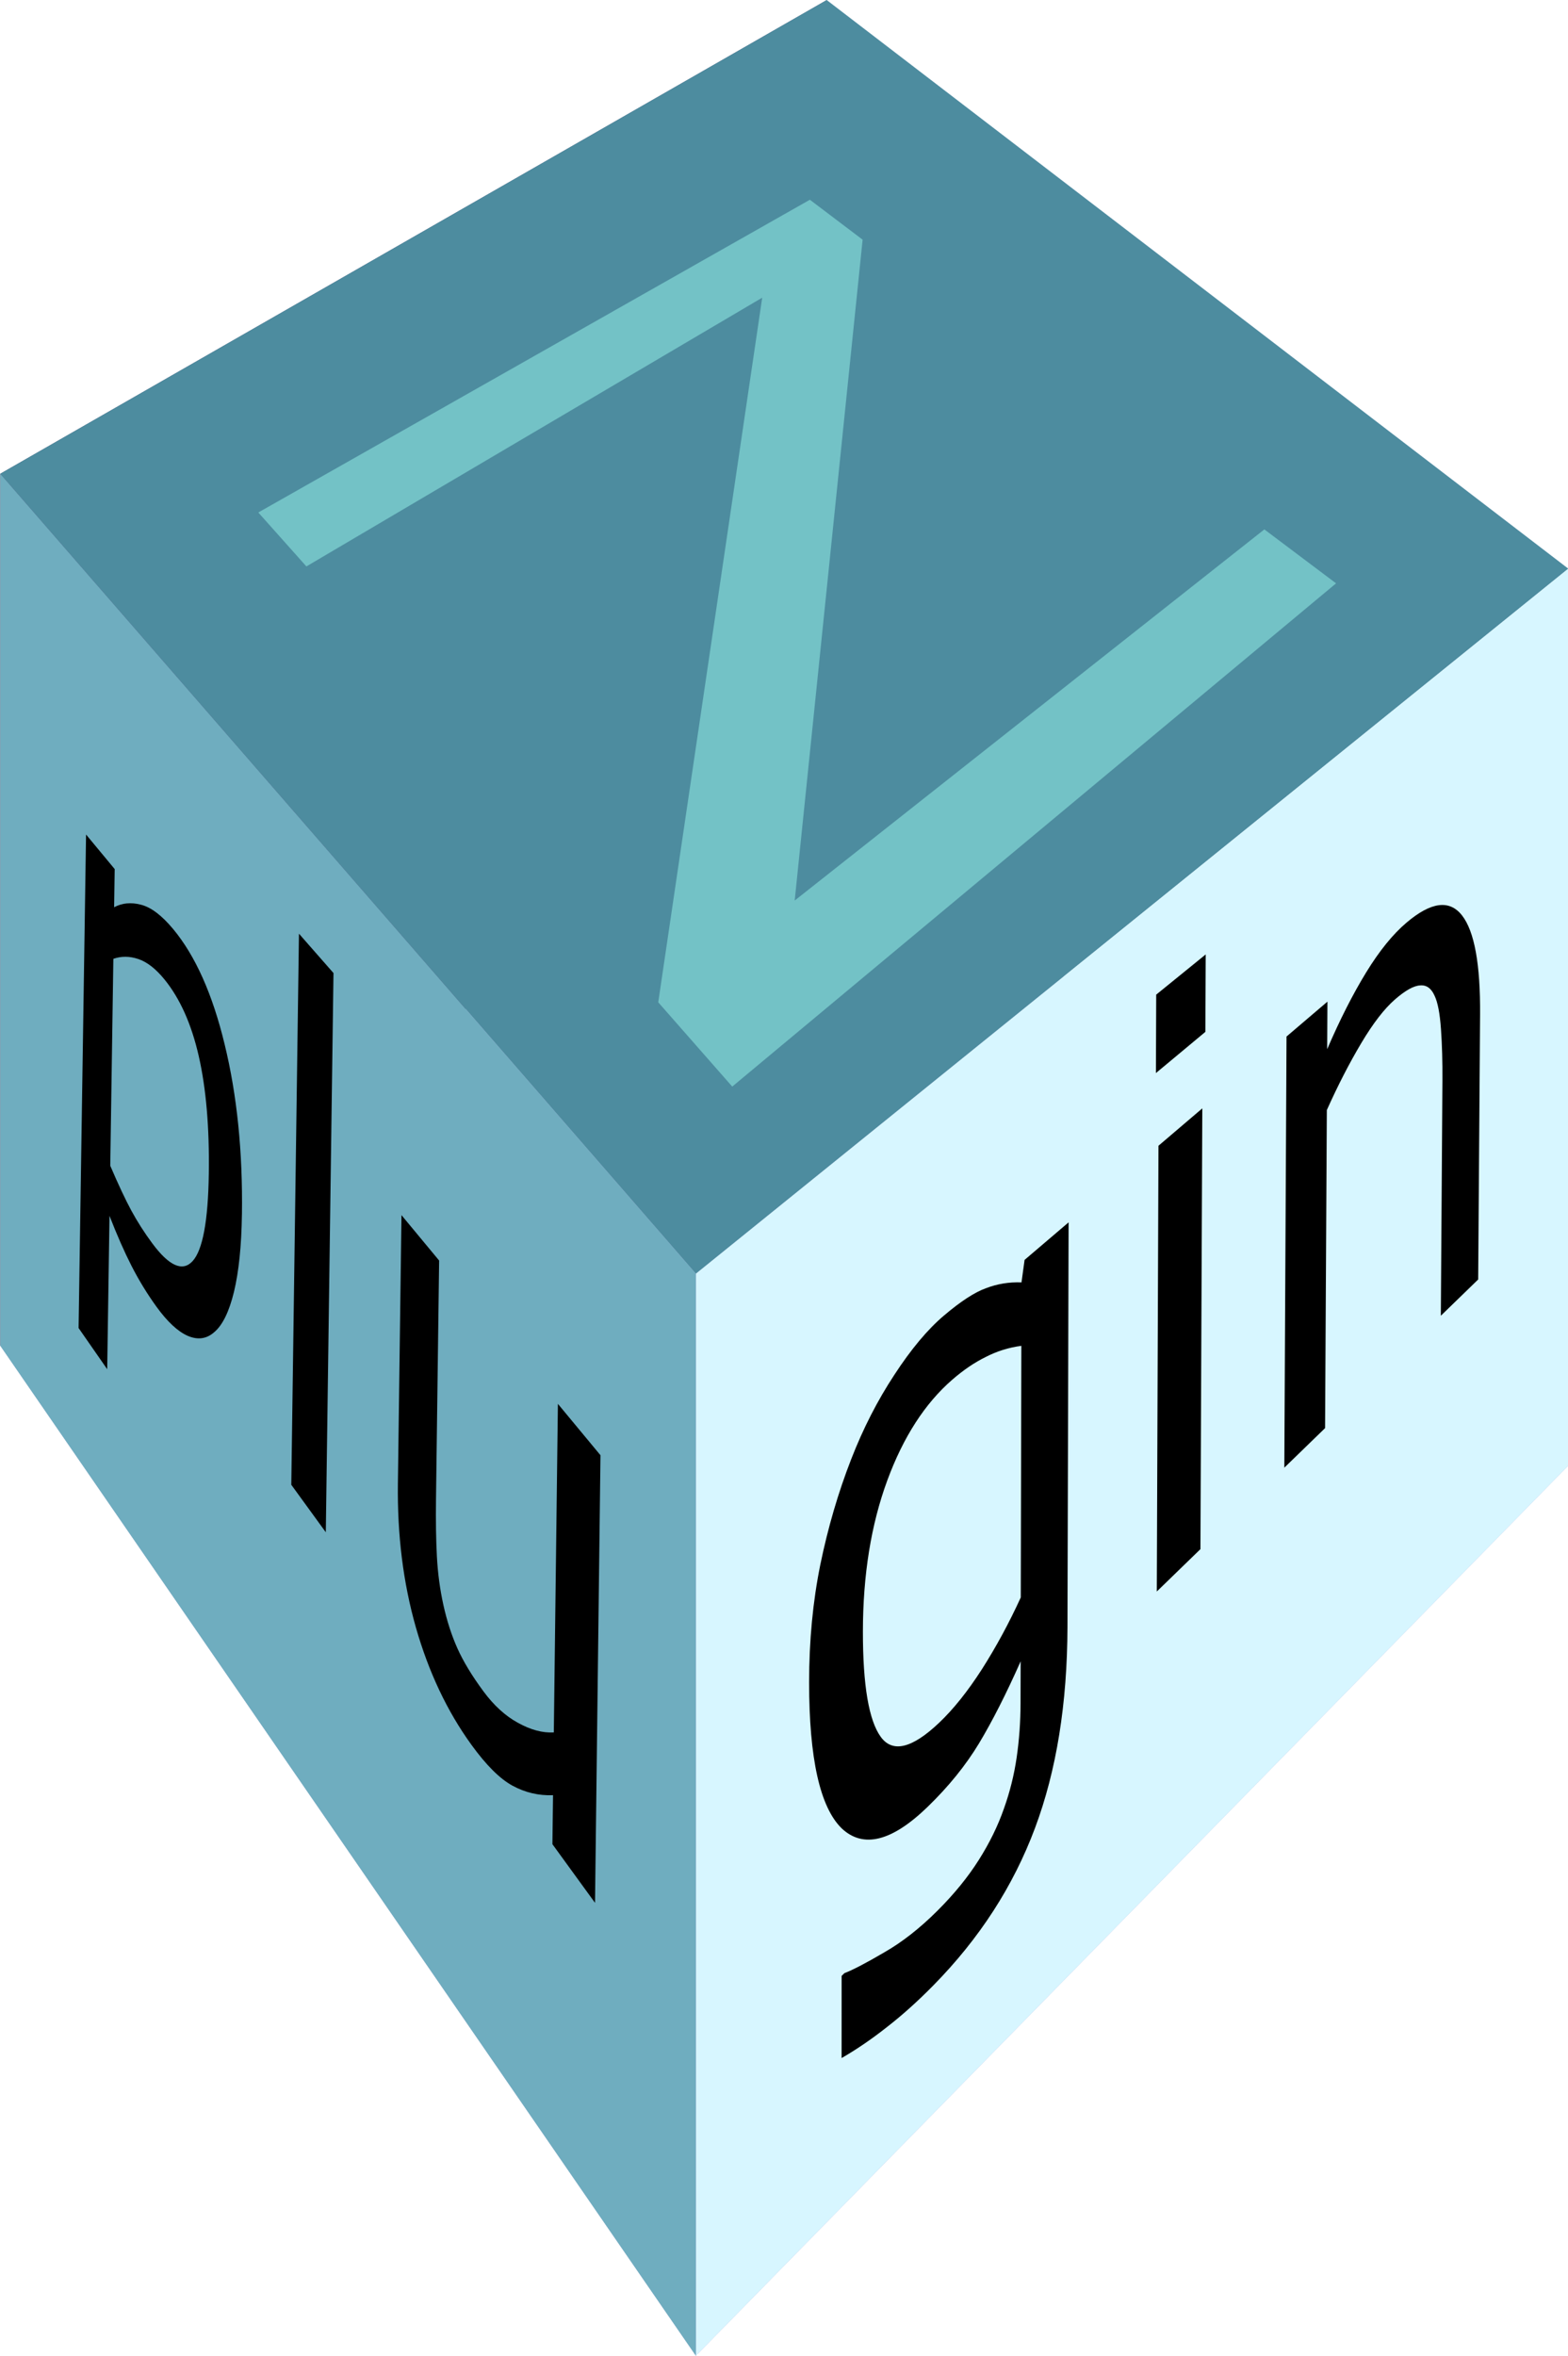 <svg xmlns="http://www.w3.org/2000/svg" xmlns:svg="http://www.w3.org/2000/svg" id="svg2" width="130.377" height="195.853" version="1.1" viewBox="0 0 122.229 183.612"><g id="layer1"><g style="fill:none;fill-rule:evenodd;stroke:none;stroke-width:1px;stroke-linecap:butt;stroke-linejoin:round;stroke-opacity:1" id="g3552"><path id="path3562" d="M 0.023,104.895 54.245,183.618 122.251,114.235 64.445,58.283 Z" points="54.245 183.618 122.251 114.235 64.445 58.283 .023 104.895" style="fill:#afafde;fill-rule:evenodd;stroke:none;stroke-width:1px;stroke-linecap:butt;stroke-linejoin:round;stroke-opacity:1"/><path id="path3554" d="m 0.023,36.926 0,67.969 64.422,-46.612 0,-58.277 z" points=".023 104.895 64.445 58.283 64.445 .005 .023 36.926" style="fill:#353564;fill-rule:evenodd;stroke:none;stroke-width:1px;stroke-linecap:butt;stroke-linejoin:round;stroke-opacity:1"/><path id="path3564" d="M 64.445,0.005 122.251,44.324 l 0,69.911 -57.807,-55.952 z" points="122.251 44.324 122.251 114.235 64.445 58.283 64.445 .005" style="fill:#e9e9ff;fill-rule:evenodd;stroke:none;stroke-width:1px;stroke-linecap:butt;stroke-linejoin:round;stroke-opacity:1"/><path id="path3556" d="M 0.023,36.926 54.245,99.281 122.251,44.324 64.445,0.005 Z" points="54.245 99.281 122.251 44.324 64.445 .005 .023 36.926" style="fill:#4d8c9f;fill-opacity:1;fill-rule:evenodd;stroke:none;stroke-width:1px;stroke-linecap:butt;stroke-linejoin:round;stroke-opacity:1"/><path id="path3560" d="m 54.245,99.281 0,84.337 68.007,-69.383 0,-69.911 z" points="54.245 183.618 122.251 114.235 122.251 44.324 54.245 99.281" style="fill:#d7f6ff;fill-opacity:1;fill-rule:evenodd;stroke:none;stroke-width:1px;stroke-linecap:butt;stroke-linejoin:round;stroke-opacity:1"/><path id="path3558" d="m 0.023,36.926 54.222,62.355 0,84.337 -54.222,-78.723 z" points="54.245 99.281 54.245 183.618 .023 104.895 .023 36.926" style="fill:#6fadbf;fill-opacity:1;fill-rule:evenodd;stroke:none;stroke-width:1px;stroke-linecap:butt;stroke-linejoin:round;stroke-opacity:1"/></g><g id="text3574" style="font-style:normal;font-weight:400;font-size:40px;line-height:125%;font-family:sans-serif;letter-spacing:0;word-spacing:0;fill:#73c2c6;fill-opacity:1;stroke:none;stroke-width:1px;stroke-linecap:butt;stroke-linejoin:miter;stroke-opacity:1" transform="matrix(0.706,0,0,0.706,-112.654,-453.952)"><path id="path3579" d="m 307.086,707.395 c 0,0 -66.67,55.558 -66.67,55.558 0,0 -8.169,-9.304 -8.169,-9.304 0,0 11.479,-77.795 11.479,-77.795 0,0 -50.33,29.672 -50.33,29.672 0,0 -5.309,-5.956 -5.309,-5.956 0,0 60.901,-34.527 60.901,-34.527 0,0 5.824,4.409 5.824,4.409 0,0 -7.5,72.959 -7.5,72.959 0,0 51.857,-40.973 51.857,-40.973 0,0 7.918,5.956 7.918,5.956 0,0 0,0 0,0" style="fill:#73c2c6;fill-opacity:1"/></g><g transform="matrix(0.742,0,0,0.742,-136.335,-513.943)" style="font-style:normal;font-weight:400;font-size:40px;line-height:125%;font-family:sans-serif;letter-spacing:0;word-spacing:0;fill:#000;fill-opacity:1;stroke:none;stroke-width:1px;stroke-linecap:butt;stroke-linejoin:miter;stroke-opacity:1" id="text3661"><path id="path3666" d="m 209.155,820.223 c -0.047,3.301 -0.326,6.013 -0.836,8.13 -0.508,2.085 -1.199,3.495 -2.071,4.231 -0.806,0.715 -1.741,0.84 -2.802,0.38 -1.041,-0.464 -2.128,-1.481 -3.261,-3.044 -0.977,-1.348 -1.853,-2.782 -2.632,-4.305 -0.762,-1.498 -1.533,-3.249 -2.31,-5.252 0,0 -0.241,16.112 -0.241,16.112 0,0 -3.006,-4.326 -3.006,-4.326 0,0 0.785,-51.839 0.785,-51.839 0,0 3.008,3.629 3.008,3.629 0,0 -0.06,4.01 -0.06,4.01 0.835,-0.449 1.771,-0.54 2.81,-0.269 1.06,0.264 2.189,1.113 3.39,2.556 2.323,2.792 4.134,6.826 5.409,12.107 1.302,5.332 1.912,11.307 1.819,17.881 0,0 0,0 0,0 m -3.48,-4.303 c 0.07,-4.83 -0.284,-8.947 -1.057,-12.337 -0.767,-3.366 -1.972,-6.051 -3.6,-8.052 -0.912,-1.121 -1.829,-1.835 -2.751,-2.145 -0.914,-0.308 -1.788,-0.314 -2.62,-0.021 0,0 -0.326,21.736 -0.326,21.736 0.855,1.994 1.595,3.568 2.216,4.715 0.636,1.168 1.361,2.304 2.178,3.409 1.775,2.403 3.197,3.048 4.253,1.9 1.064,-1.158 1.636,-4.229 1.707,-9.205 0,0 0,0 0,0" style="fill:#000;fill-opacity:1"/><path id="path3668" d="m 217.968,853.605 c 0,0 -3.626,-4.99 -3.626,-4.99 0,0 0.807,-57.888 0.807,-57.888 0,0 3.626,4.134 3.626,4.134 0,0 -0.807,58.744 -0.807,58.744 0,0 0,0 0,0" style="fill:#000;fill-opacity:1"/><path id="path3670" d="m 246.25,892.529 c 0,0 -4.475,-6.159 -4.475,-6.159 0,0 0.064,-5.146 0.064,-5.146 -1.501,0.06 -2.92,-0.275 -4.258,-1 -1.325,-0.719 -2.765,-2.154 -4.314,-4.294 -2.558,-3.532 -4.497,-7.645 -5.842,-12.351 -1.331,-4.681 -1.955,-9.704 -1.883,-15.105 0,0 0.376,-28.185 0.376,-28.185 0,0 3.955,4.771 3.955,4.771 0,0 -0.329,25.102 -0.329,25.102 -0.029,2.24 0.002,4.239 0.095,5.999 0.093,1.735 0.318,3.419 0.676,5.055 0.372,1.686 0.866,3.214 1.481,4.586 0.618,1.378 1.528,2.882 2.736,4.517 1.085,1.468 2.283,2.566 3.597,3.287 1.342,0.749 2.607,1.092 3.793,1.023 0,0 0.429,-34.514 0.429,-34.514 0,0 4.473,5.397 4.473,5.397 0,0 -0.573,47.017 -0.573,47.017 0,0 0,0 0,0" style="fill:#000;fill-opacity:1"/></g><g id="text3760" style="font-style:normal;font-weight:400;font-size:40px;line-height:125%;font-family:sans-serif;letter-spacing:0;word-spacing:0;fill:#000;fill-opacity:1;stroke:none;stroke-width:1px;stroke-linecap:butt;stroke-linejoin:miter;stroke-opacity:1" transform="matrix(0.781,0,0,0.781,-286.468,-545.679)"><path id="path3765" d="m 473.342,861.041 c -0.021,7.678 -1.096,14.357 -3.24,20.09 -2.166,5.792 -5.536,11.024 -10.173,15.732 -1.564,1.588 -3.105,2.97 -4.622,4.144 -1.511,1.193 -3.014,2.221 -4.511,3.081 0,0 0.003,-8.199 0.003,-8.199 0,0 0.275,-0.272 0.275,-0.272 0.841,-0.321 2.167,-1.013 3.971,-2.071 1.787,-1.02 3.558,-2.408 5.315,-4.16 1.671,-1.667 3.046,-3.355 4.129,-5.067 1.077,-1.703 1.912,-3.408 2.507,-5.12 0.593,-1.652 1.017,-3.352 1.273,-5.104 0.255,-1.75 0.385,-3.554 0.389,-5.414 0,0 0.01,-4.187 0.01,-4.187 -1.437,3.236 -2.823,5.969 -4.158,8.192 -1.326,2.194 -3.034,4.305 -5.135,6.34 -3.55,3.44 -6.417,4.173 -8.571,2.136 -2.16,-2.107 -3.25,-6.964 -3.25,-14.562 0,-4.166 0.374,-8.089 1.12,-11.76 0.763,-3.705 1.791,-7.213 3.081,-10.52 1.191,-3.065 2.629,-5.873 4.309,-8.422 1.666,-2.556 3.31,-4.519 4.93,-5.896 1.694,-1.439 3.098,-2.352 4.216,-2.747 1.129,-0.434 2.31,-0.626 3.542,-0.578 0,0 0.308,-2.246 0.308,-2.246 0,0 4.394,-3.747 4.394,-3.747 0,0 -0.113,40.355 -0.113,40.355 0,0 0,0 0,0 m -4.661,-2.918 c 0,0 0.057,-25.113 0.057,-25.113 -1.266,0.168 -2.455,0.54 -3.567,1.118 -1.101,0.539 -2.208,1.29 -3.322,2.256 -2.724,2.363 -4.896,5.721 -6.497,10.075 -1.612,4.386 -2.425,9.422 -2.428,15.078 -0.003,5.365 0.594,8.867 1.786,10.504 1.184,1.626 3.135,1.14 5.832,-1.423 1.43,-1.36 2.851,-3.14 4.262,-5.336 1.419,-2.225 2.71,-4.611 3.876,-7.159 0,0 0,0 0,0" style="fill:#000;fill-opacity:1"/><path id="path3767" d="m 487.106,801.673 c 0,0 -4.937,4.112 -4.937,4.112 0,0 0.029,-7.828 0.029,-7.828 0,0 4.941,-4.012 4.941,-4.012 0,0 -0.033,7.729 -0.033,7.729 0,0 0,0 0,0 m -0.493,51.623 c 0,0 -4.356,4.229 -4.356,4.229 0,0 0.167,-44.487 0.167,-44.487 0,0 4.375,-3.731 4.375,-3.731 0,0 -0.186,43.988 -0.186,43.988 0,0 0,0 0,0" style="fill:#000;fill-opacity:1"/><path id="path3769" d="m 514.334,826.385 c 0,0 -3.727,3.618 -3.727,3.618 0,0 0.159,-23.434 0.159,-23.434 0.013,-1.897 -0.035,-3.617 -0.145,-5.162 -0.109,-1.571 -0.322,-2.684 -0.639,-3.34 -0.33,-0.744 -0.811,-1.088 -1.445,-1.029 -0.636,0.034 -1.468,0.496 -2.498,1.391 -1.064,0.924 -2.186,2.374 -3.367,4.356 -1.189,1.994 -2.337,4.225 -3.443,6.692 0,0 -0.176,31.742 -0.176,31.742 0,0 -4.068,3.949 -4.068,3.949 0,0 0.22,-43.029 0.22,-43.029 0,0 4.084,-3.482 4.084,-3.482 0,0 -0.026,4.744 -0.026,4.744 1.266,-2.942 2.563,-5.495 3.891,-7.663 1.319,-2.152 2.659,-3.804 4.02,-4.96 2.462,-2.091 4.307,-2.321 5.553,-0.72 1.236,1.588 1.833,4.88 1.797,9.882 0,0 -0.19,26.446 -0.19,26.446 0,0 0,0 0,0" style="fill:#000;fill-opacity:1"/></g></g></svg>